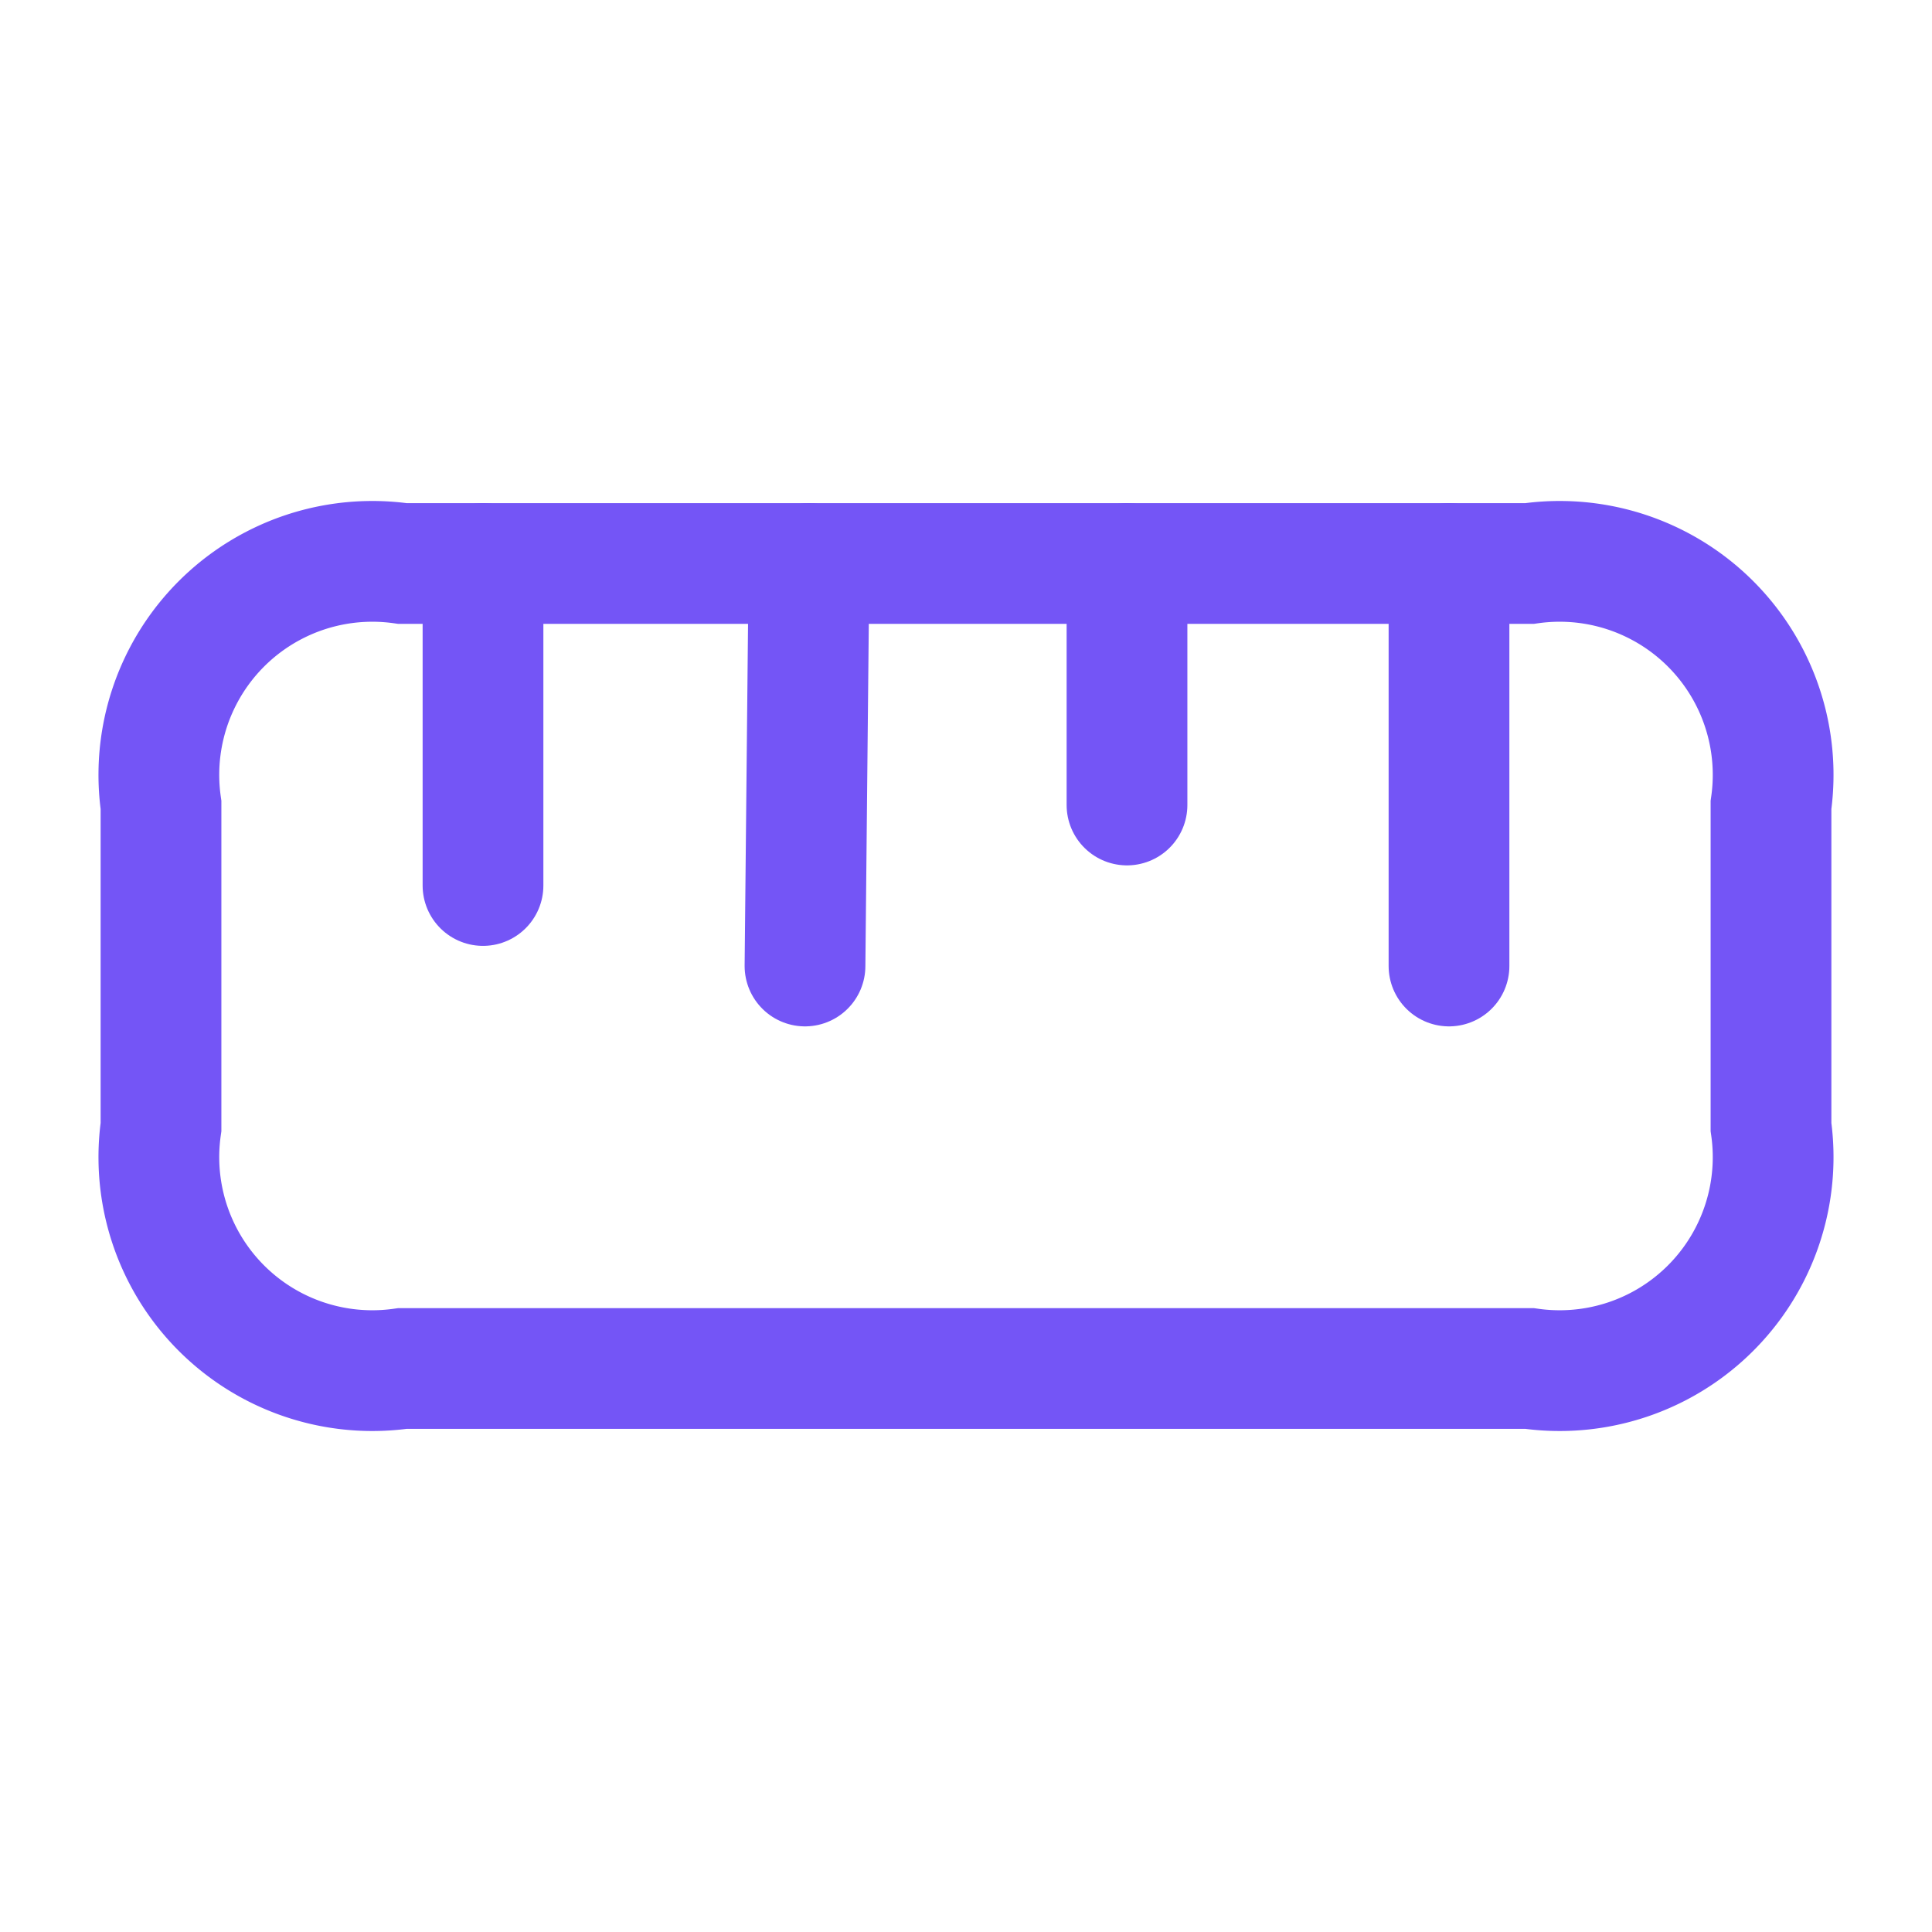 <svg id="ruler" xmlns="http://www.w3.org/2000/svg" width="24" height="24" viewBox="0 0 24 24">
  <path id="Vector" d="M3,10H17a2.652,2.652,0,0,0,3-3V3a2.652,2.652,0,0,0-3-3H3A2.652,2.652,0,0,0,0,3V7A2.652,2.652,0,0,0,3,10Z" transform="translate(2 7)" fill="none" stroke="#7455f6" stroke-linecap="round" stroke-width="1.5"/>
  <path id="Vector-2" data-name="Vector" d="M0,0V5" transform="translate(18 7)" fill="none" stroke="#7455f6" stroke-linecap="round" stroke-width="1.5"/>
  <path id="Vector-3" data-name="Vector" d="M0,0V4" transform="translate(6 7)" fill="none" stroke="#7455f6" stroke-linecap="round" stroke-width="1.5"/>
  <path id="Vector-4" data-name="Vector" d="M.05,0,0,5" transform="translate(10 7)" fill="none" stroke="#7455f6" stroke-linecap="round" stroke-width="1.5"/>
  <path id="Vector-5" data-name="Vector" d="M0,0V3" transform="translate(14 7)" fill="none" stroke="#7455f6" stroke-linecap="round" stroke-width="1.5"/>
  <path id="Vector-6" data-name="Vector" d="M0,0H24V24H0Z" fill="none" opacity="0"/>
</svg>
